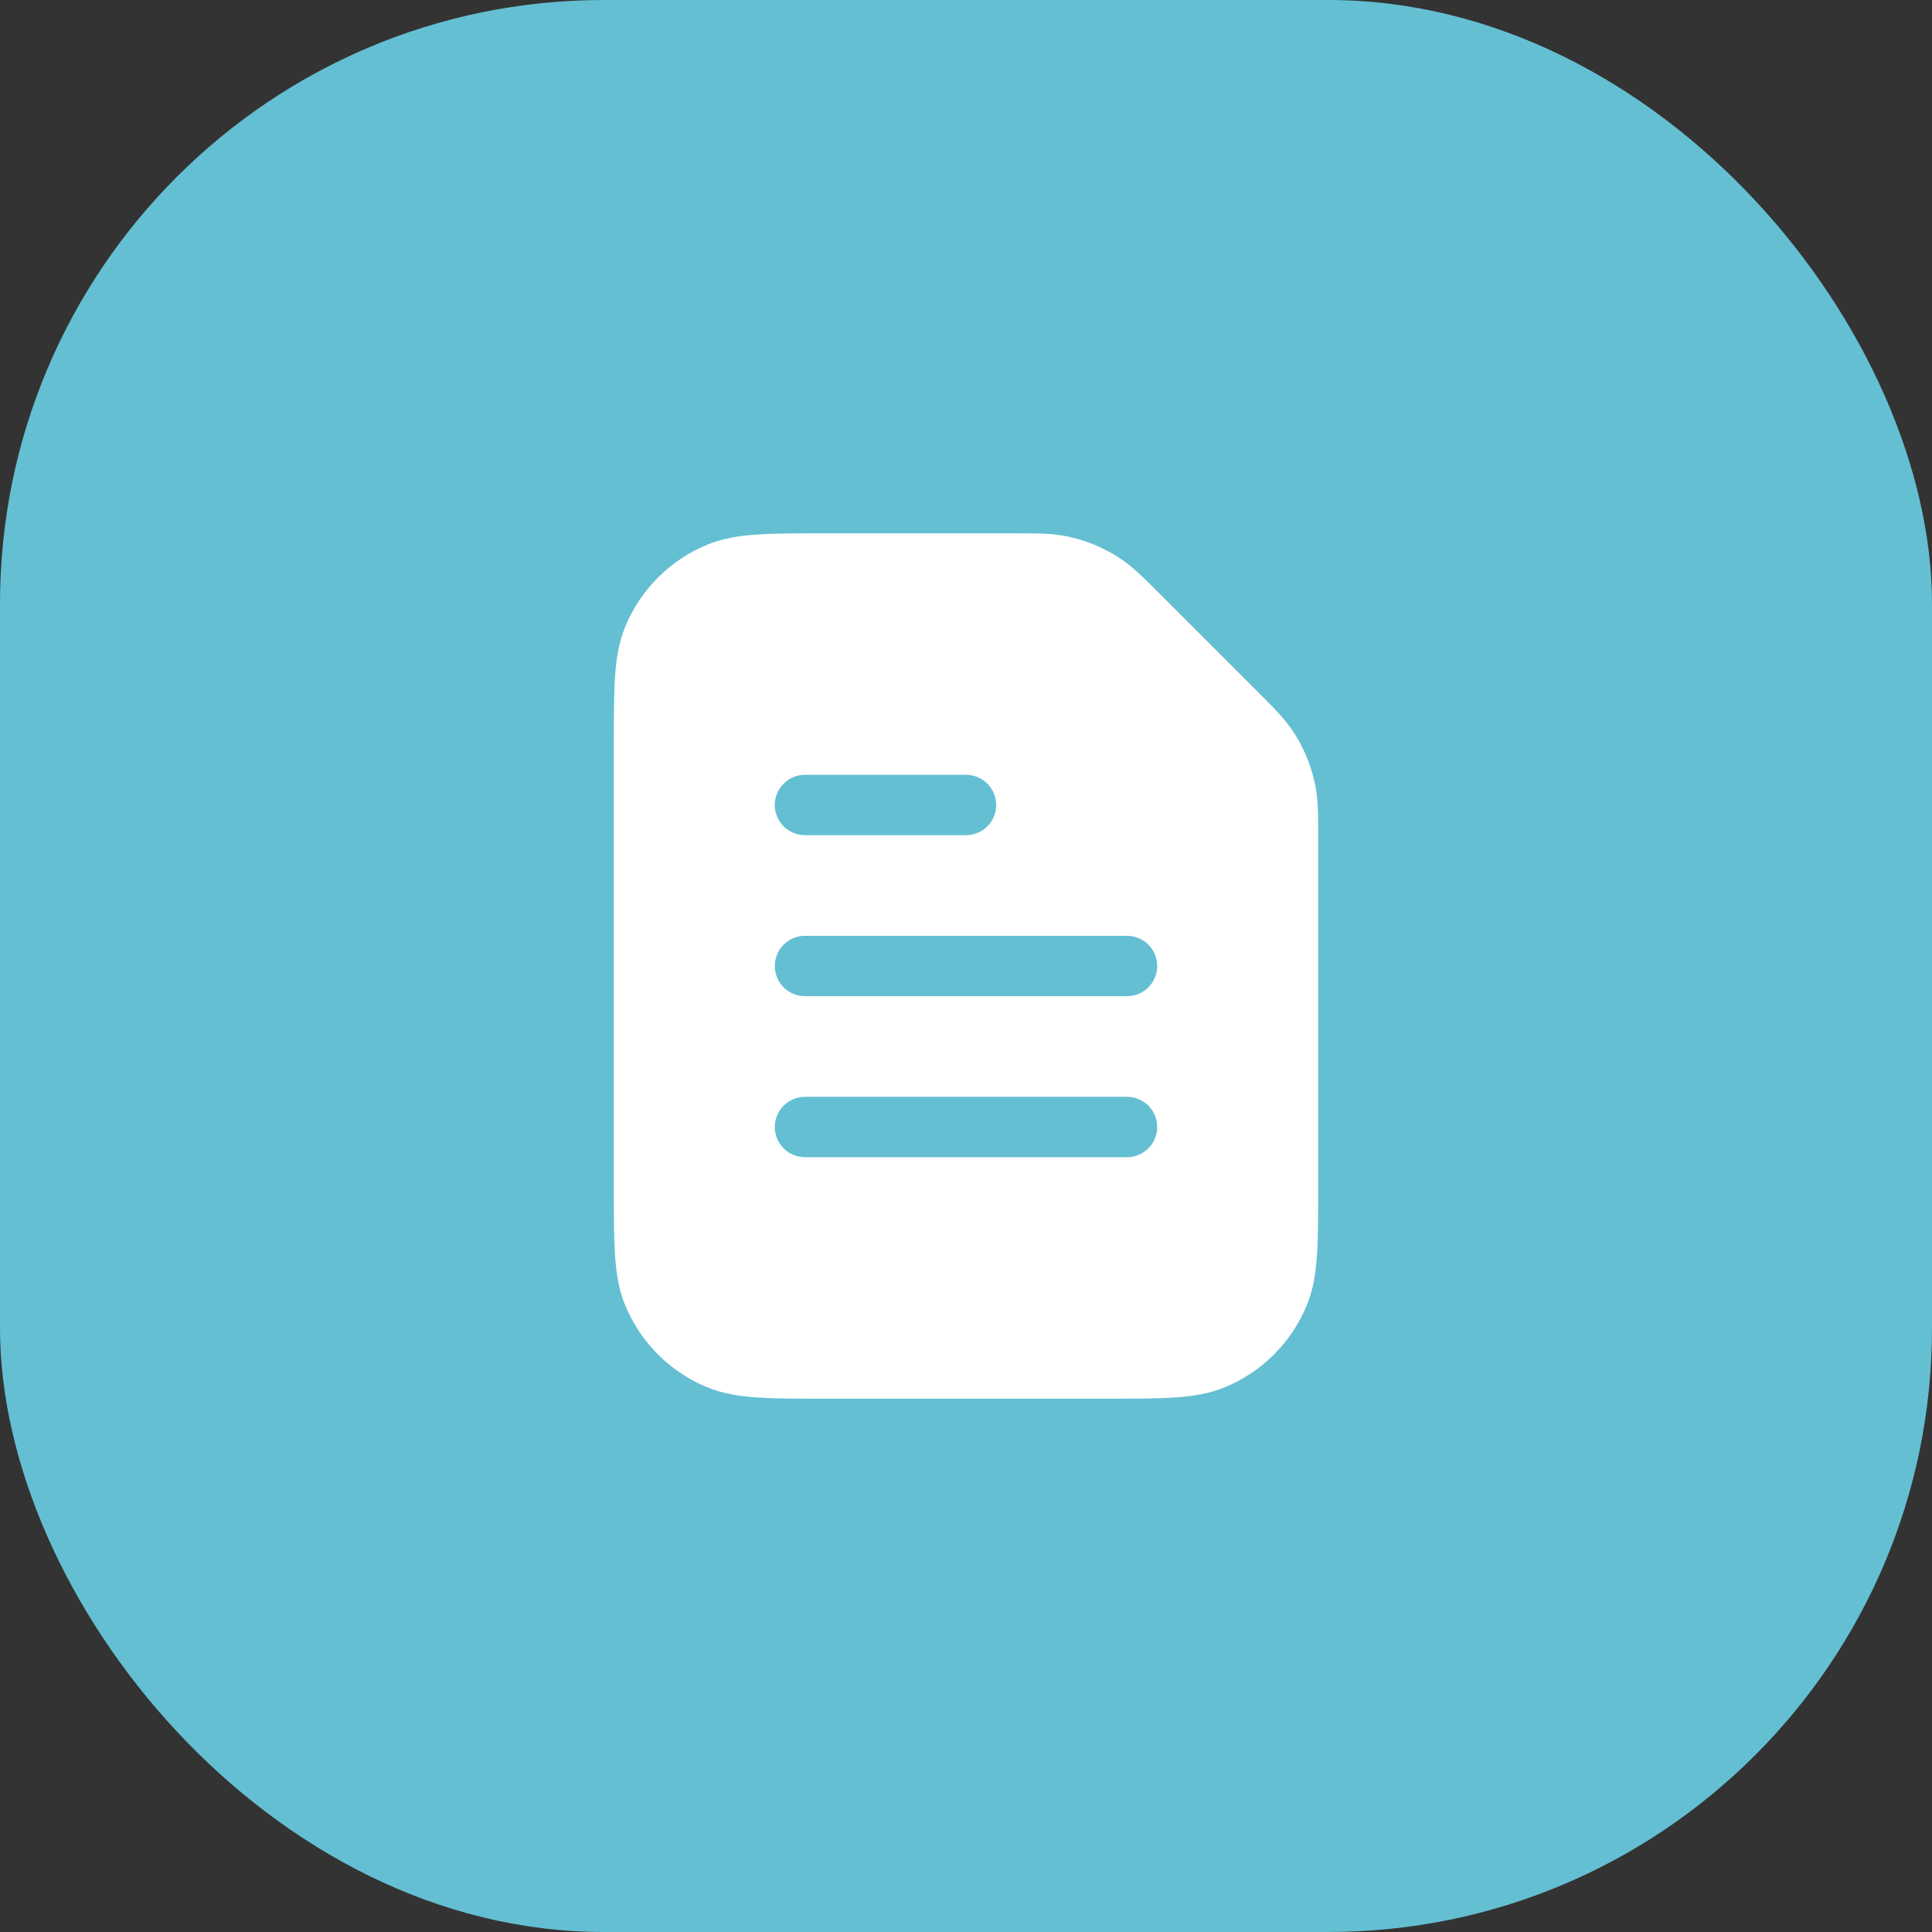 <svg width="32" height="32" viewBox="0 0 32 32" fill="none" xmlns="http://www.w3.org/2000/svg">
<rect x="0" y="0" width="32" height="32" fill="#333333" stroke="none"/>
<rect opacity="1" width="32" height="32" rx="10" fill="#64BFD3"/>
<path fill-rule="evenodd" clip-rule="evenodd" d="M17.659 8.881C17.417 8.833 17.167 8.833 16.805 8.833L13.649 8.833C13.198 8.833 12.834 8.833 12.538 8.854C12.234 8.874 11.965 8.918 11.71 9.024C11.097 9.277 10.611 9.764 10.357 10.377C10.251 10.632 10.208 10.901 10.187 11.205C10.167 11.501 10.167 11.865 10.167 12.316V19.684C10.167 20.135 10.167 20.499 10.187 20.795C10.208 21.099 10.251 21.369 10.357 21.623C10.611 22.236 11.097 22.723 11.71 22.976C11.965 23.082 12.234 23.126 12.538 23.146C12.834 23.167 13.198 23.167 13.649 23.167H18.351C18.802 23.167 19.166 23.167 19.462 23.146C19.766 23.126 20.035 23.082 20.29 22.976C20.903 22.723 21.389 22.236 21.643 21.623C21.749 21.369 21.792 21.099 21.813 20.795C21.833 20.499 21.833 20.135 21.833 19.684L21.833 13.862C21.833 13.5 21.834 13.25 21.785 13.007C21.721 12.685 21.594 12.379 21.412 12.106C21.275 11.901 21.098 11.724 20.842 11.468L19.199 9.825C18.943 9.569 18.766 9.392 18.561 9.255C18.288 9.072 17.981 8.945 17.659 8.881ZM12.833 13.333C12.833 13.057 13.057 12.833 13.333 12.833H16C16.276 12.833 16.5 13.057 16.5 13.333C16.5 13.61 16.276 13.833 16 13.833H13.333C13.057 13.833 12.833 13.61 12.833 13.333ZM12.833 16C12.833 15.724 13.057 15.5 13.333 15.5H18.667C18.943 15.5 19.167 15.724 19.167 16C19.167 16.276 18.943 16.5 18.667 16.5H13.333C13.057 16.5 12.833 16.276 12.833 16ZM12.833 18.667C12.833 18.39 13.057 18.167 13.333 18.167H18.667C18.943 18.167 19.167 18.39 19.167 18.667C19.167 18.943 18.943 19.167 18.667 19.167H13.333C13.057 19.167 12.833 18.943 12.833 18.667Z" fill="#fff"/>
</svg>
